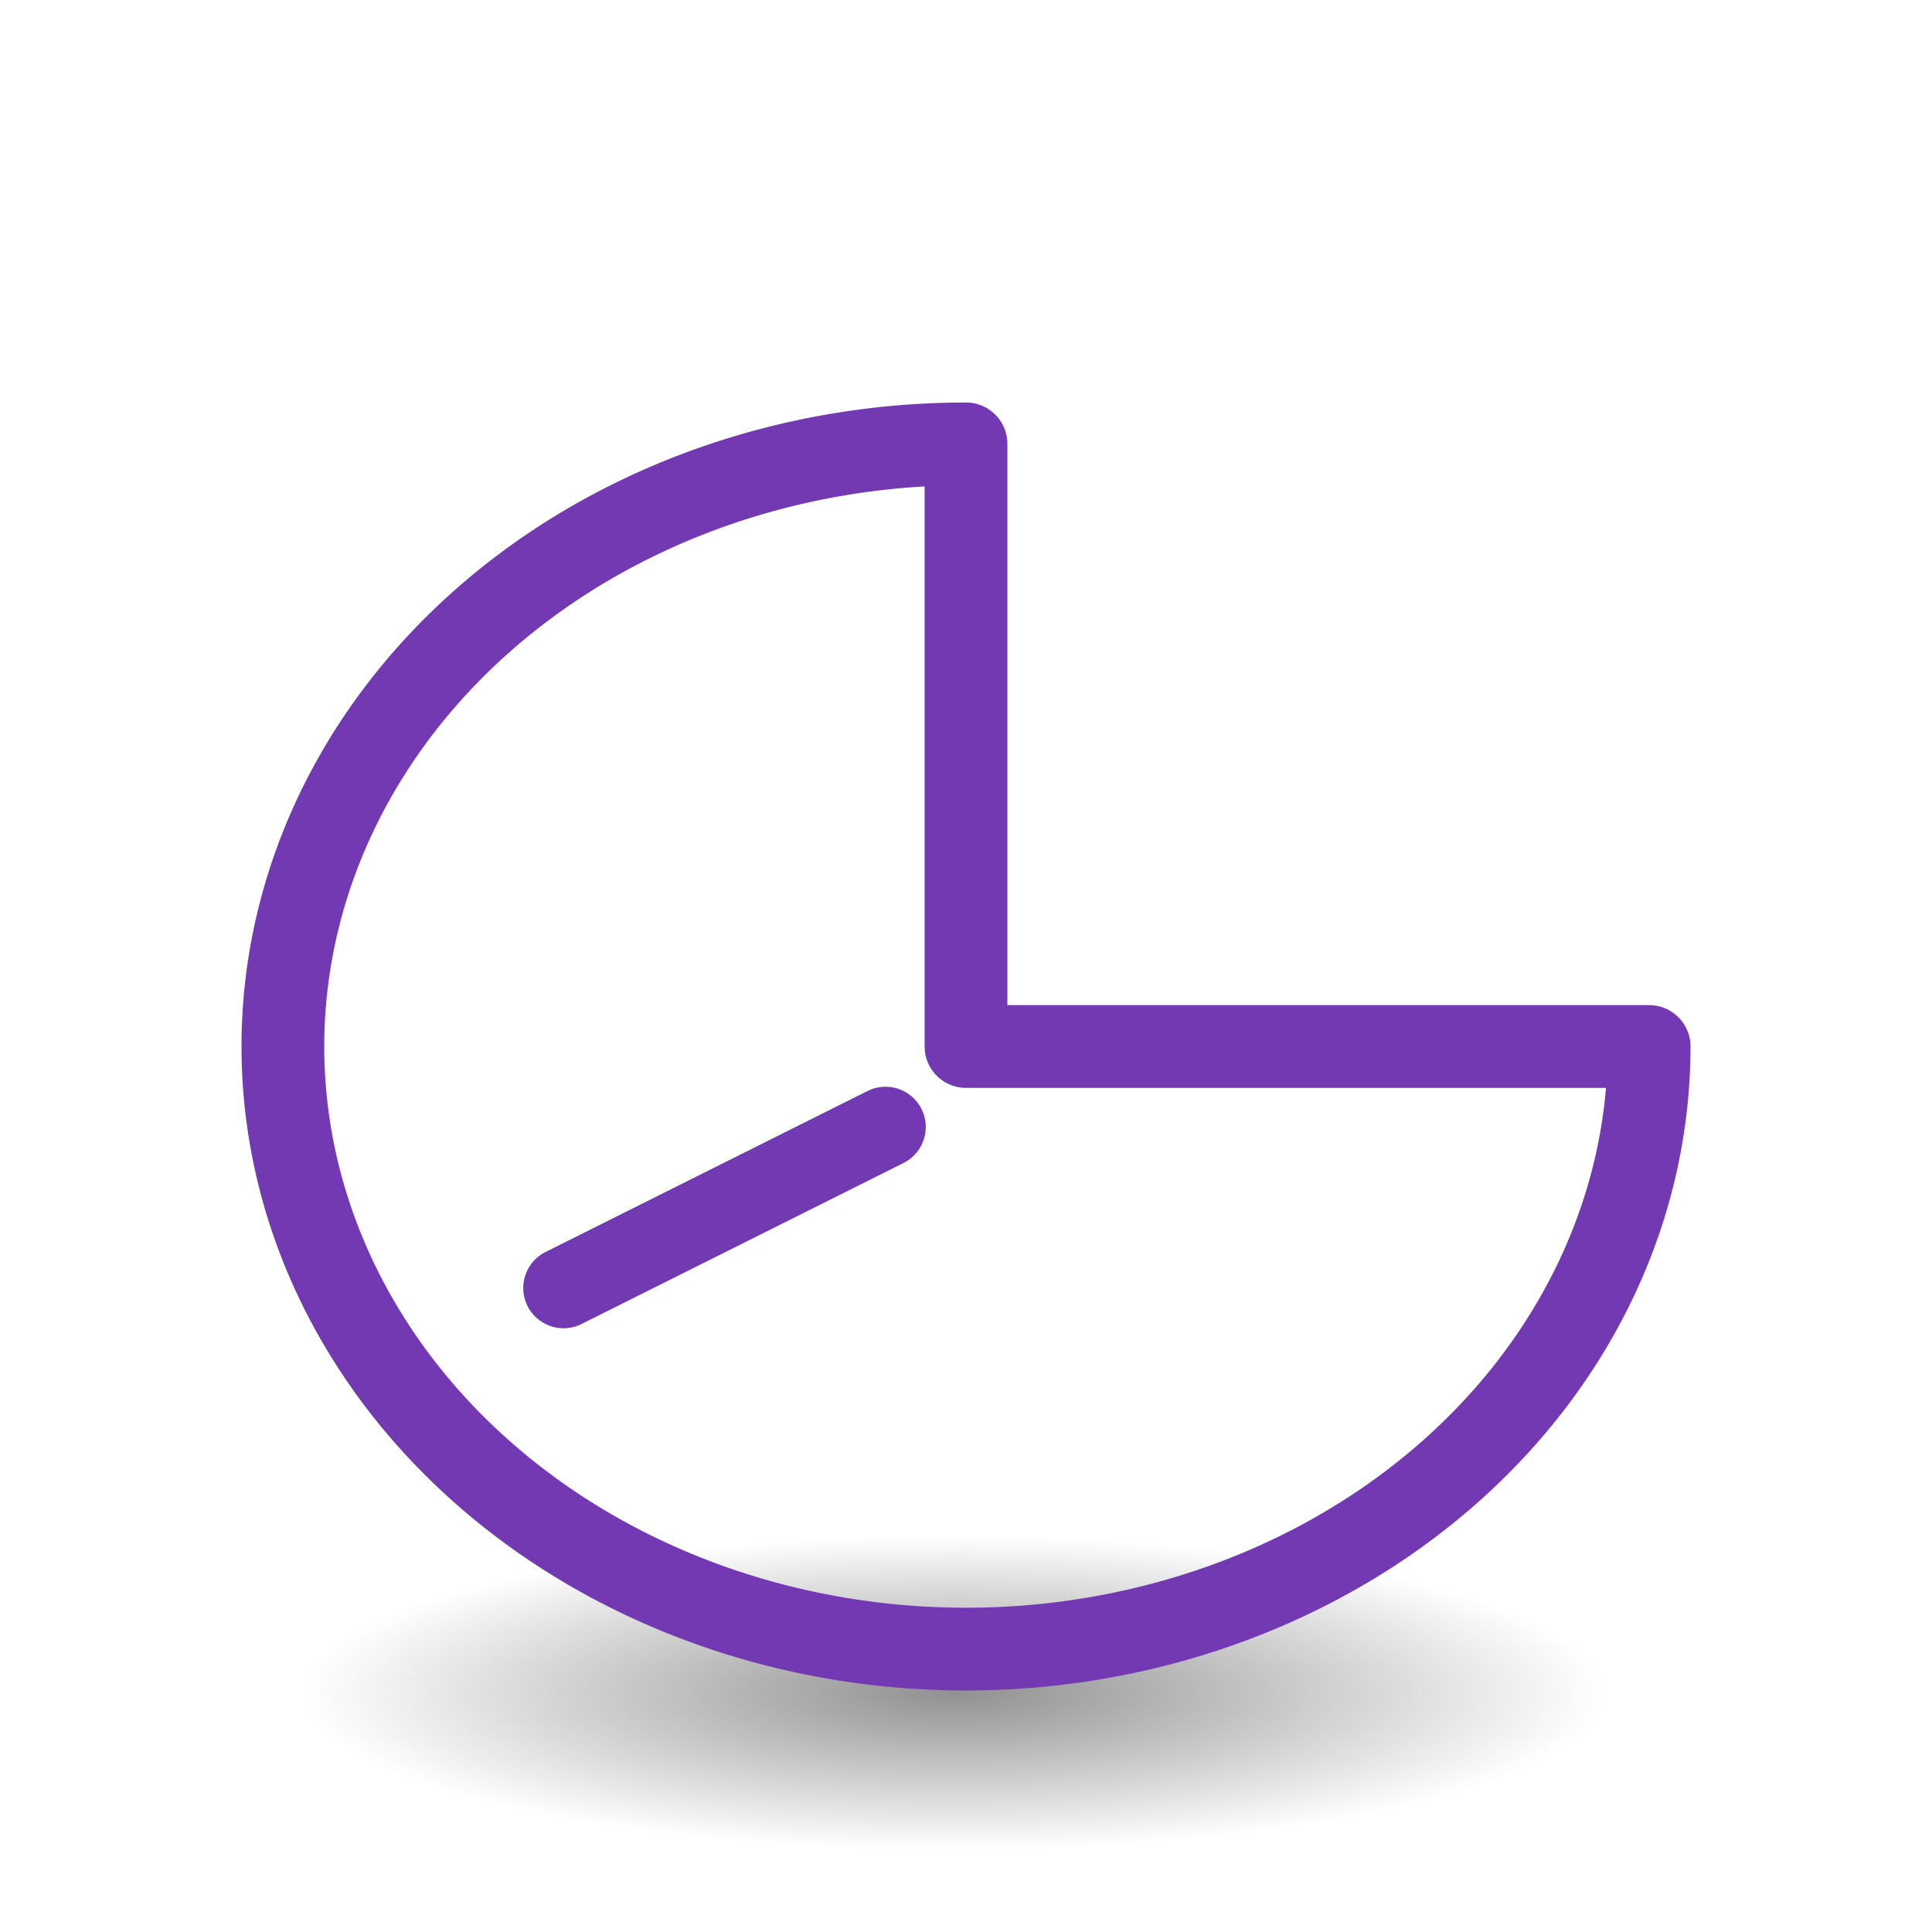 <svg height="24" width="24" xmlns="http://www.w3.org/2000/svg" xmlns:xlink="http://www.w3.org/1999/xlink"><radialGradient id="a" cx="2.25" cy="16" gradientTransform="matrix(.48 0 0 .116 10.773 17.175)" gradientUnits="userSpaceOnUse" r="16.875"><stop offset="0"/><stop offset="1" stop-opacity="0"/></radialGradient><g transform="translate(0 2)"><ellipse cx="11.853" cy="19.037" display="block" fill="url(#a)" fill-rule="evenodd" opacity=".433" rx="8.098" ry="1.963"/><g fill="none" stroke="#7239b3"><path d="m12 5.514a8.486 7.486 0 0 0 -8.486 7.486 8.486 7.486 0 0 0 8.486 7.486 8.486 7.486 0 0 0 8.486-7.486h-8.486z" stroke-linejoin="round" stroke-width="1.028" transform="translate(0 -2)"/><path d="m7 14 4-2" stroke-linecap="round"/></g></g></svg>